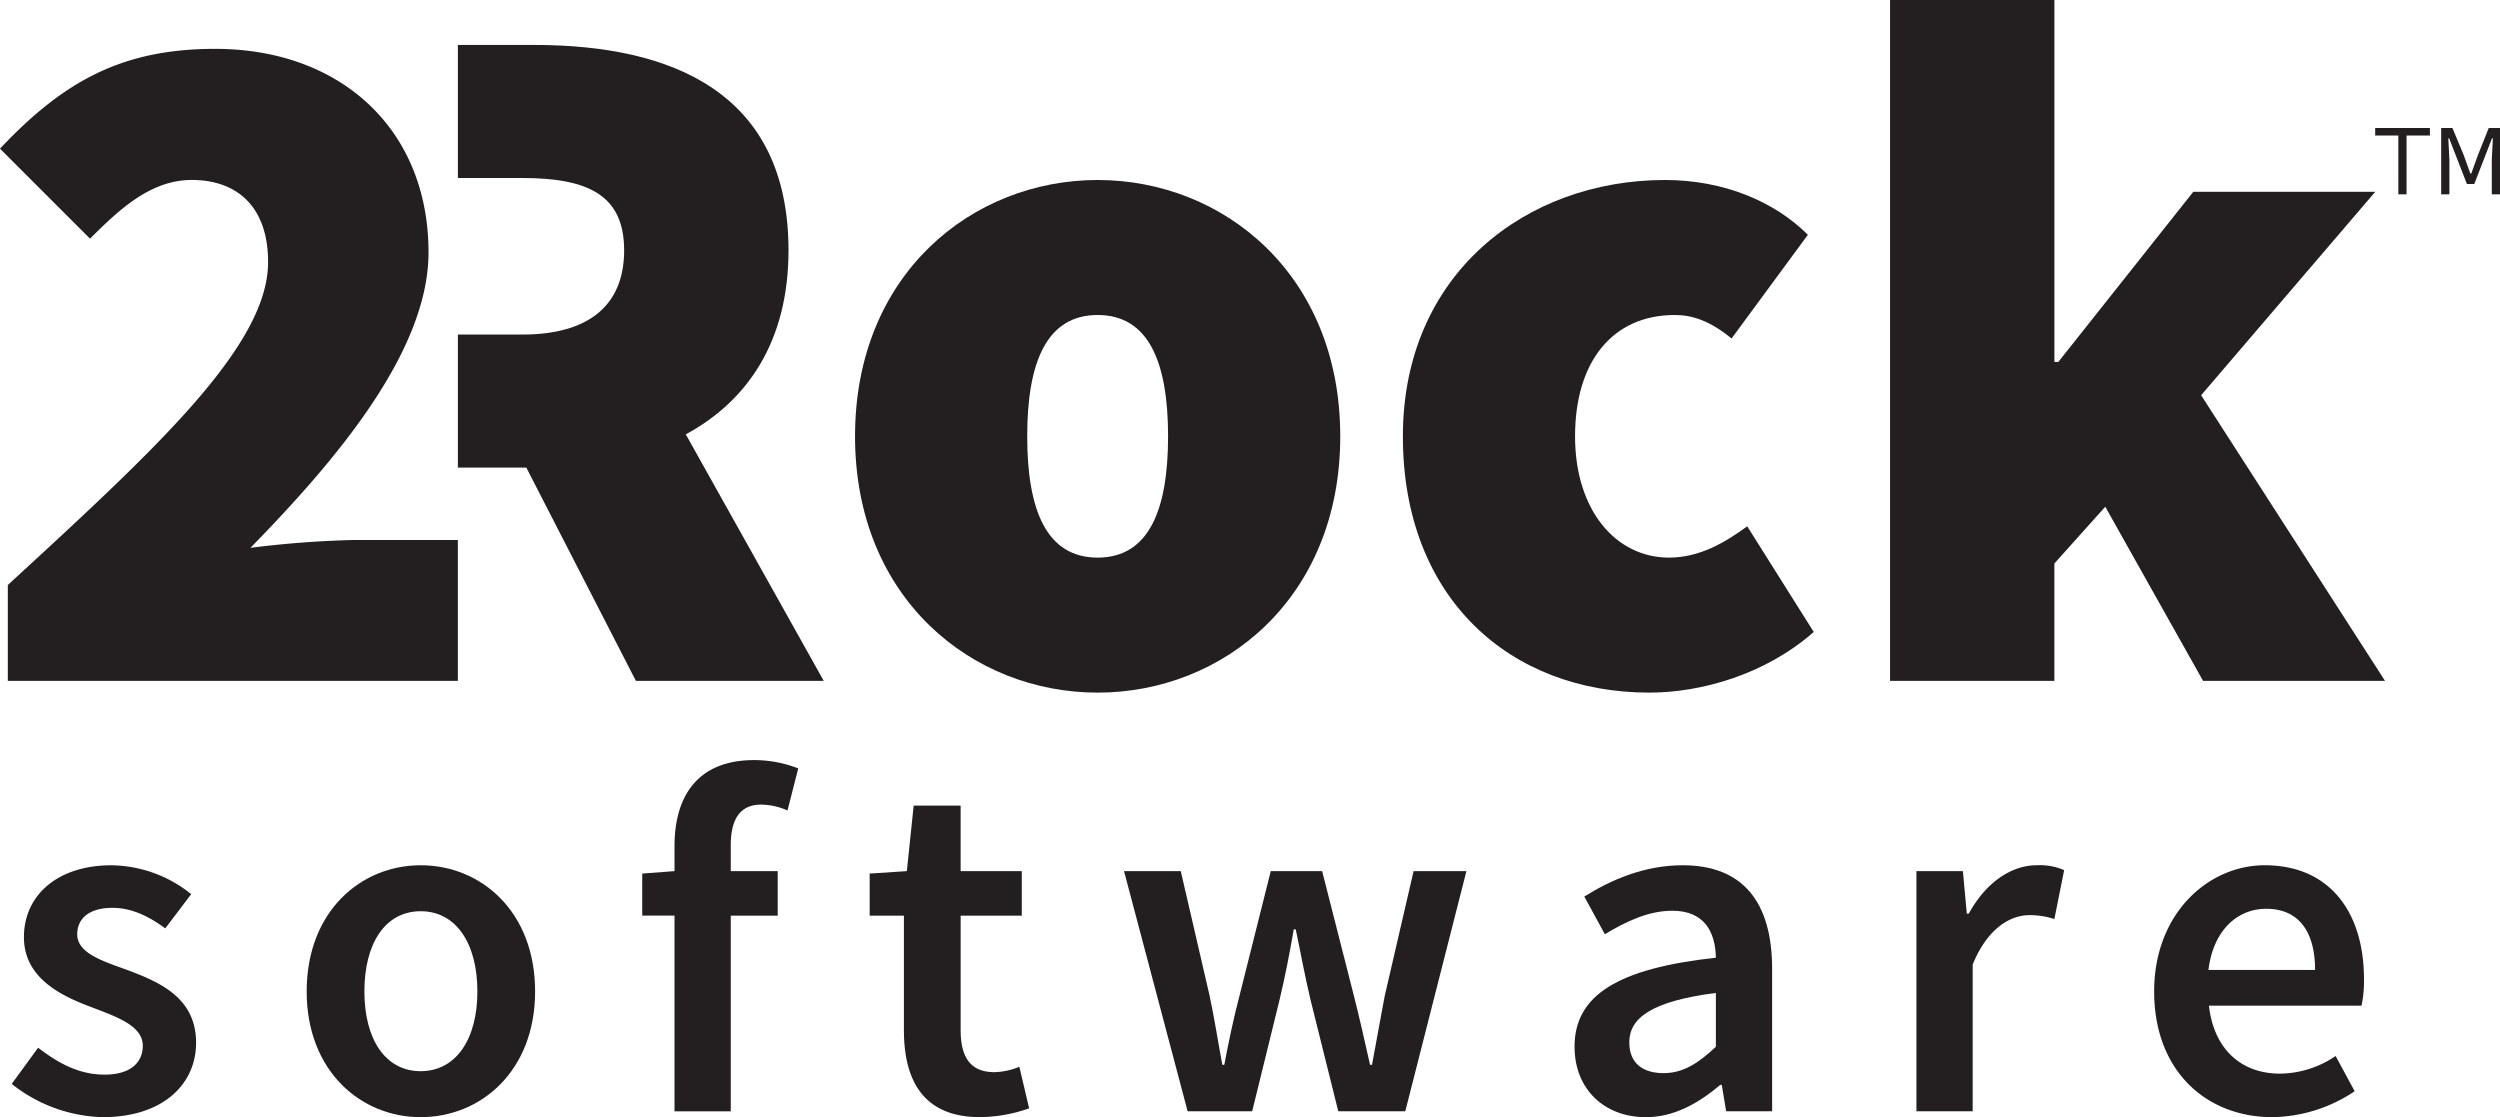 <svg viewBox="0 0 464.19 207.43" xmlns="http://www.w3.org/2000/svg"><g fill="#231f20" transform="translate(-34.022 -29.512)"><path d="m35.475 138.136c27.249-25.071 48.325-44.325 48.325-59.95 0-10.355-5.813-15.259-14.169-15.259-7.629 0-13.442 5.451-18.891 10.9l-16.718-16.713c11.989-12.714 22.889-18.529 39.966-18.529 23.253 0 39.6 14.9 39.6 37.787 0 18.526-17.44 38.873-33.063 54.86a185.177 185.177 0 0 1 19.256-1.456h19.256v26.161h-83.562z"/><path d="m161.356 110.16c11.445-6.179 19.073-17.258 19.073-34.154 0-29.428-21.8-38.149-47.232-38.149h-14.158v24.708h11.98c12.35 0 18.892 3.271 18.892 13.441s-6.542 15.625-18.892 15.625h-11.98v24.7h12.706l20.346 39.6h34.879z"/><path d="m237.829 62.934c23.249 0 45.046 17.437 45.046 47.59s-21.8 47.59-45.046 47.59-45.047-17.438-45.047-47.59 21.797-47.59 45.047-47.59zm0 70.113c9.444 0 13.077-8.719 13.077-22.523s-3.633-22.524-13.077-22.524-13.079 8.719-13.079 22.524 3.633 22.523 13.079 22.523z"/><path d="m343.182 62.934c10.9 0 20.343 4 26.519 10.172l-14.168 19.254c-4-3.27-7.266-4.36-10.535-4.36-11.625 0-18.527 8.719-18.527 22.524s7.629 22.523 17.437 22.523c5.813 0 10.535-2.906 14.531-5.812l12.352 19.617c-9.082 7.992-21.07 11.262-30.516 11.262-25.793 0-45.773-17.438-45.773-47.59s22.887-47.59 48.68-47.59z"/><path d="m384.958 29.512h30.516v67.207h.726l25.067-31.6h33.785l-32.332 37.781 34.148 53.039h-33.785l-18.164-32.339-9.445 10.535v21.8h-30.516z"/><path d="m41.1 224.045c4 3.088 7.81 5 12.351 5 4.814 0 7.084-2.27 7.084-5.358 0-3.724-4.813-5.359-9.536-7.175-5.9-2.18-12.533-5.54-12.533-12.987 0-7.811 6.267-13.351 16.257-13.351a24.072 24.072 0 0 1 14.8 5.359l-4.814 6.357c-3.088-2.27-6.266-3.814-9.808-3.814-4.451 0-6.539 2.088-6.539 4.9 0 3.451 4.45 4.9 9.263 6.63 6.085 2.27 12.806 5.176 12.806 13.532 0 7.629-6.085 13.805-17.347 13.805a28.239 28.239 0 0 1 -16.884-6.177z"/><path d="m112.126 190.169c11.171 0 21.252 8.537 21.252 23.432 0 14.8-10.081 23.341-21.252 23.341-11.08 0-21.161-8.537-21.161-23.341 0-14.895 10.081-23.432 21.161-23.432zm0 38.236c6.539 0 10.536-5.9 10.536-14.8 0-8.991-4-14.9-10.536-14.9s-10.444 5.9-10.444 14.9c0 8.895 3.905 14.8 10.444 14.8z"/><path d="m180.243 180a12.328 12.328 0 0 0 -4.905-1.09c-3.633 0-5.631 2.362-5.631 7.539v4.813h8.719v8.265h-8.719v36.328h-10.444v-36.331h-5.994v-7.811l5.994-.454v-4.632c0-9.263 4.269-15.984 14.8-15.984a22.556 22.556 0 0 1 8.174 1.544z"/><path d="m201.857 199.524h-6.357v-7.811l6.9-.454 1.272-12.17h8.718v12.17h11.353v8.265h-11.351v21.252c0 5.267 2 7.81 6.267 7.81a12.787 12.787 0 0 0 4.632-1l1.816 7.72a28.492 28.492 0 0 1 -9.082 1.635c-10.353 0-14.168-6.539-14.168-16.166z"/><path d="m242.727 191.259h10.535l5.359 23.159c.908 4.269 1.543 8.447 2.361 12.806h.364c.816-4.359 1.724-8.628 2.814-12.806l5.813-23.159h9.537l5.9 23.159c1.09 4.269 2 8.447 3 12.806h.363c.817-4.359 1.543-8.537 2.362-12.806l5.357-23.159h9.808l-11.352 44.593h-12.442l-5.176-20.8c-1-4.178-1.727-8.265-2.725-12.987h-.363c-.818 4.722-1.635 8.9-2.635 13.078l-5.086 20.707h-11.988z"/><path d="m352.62 207.334c-.091-4.722-2.089-8.719-8.083-8.719-4.45 0-8.628 2-12.533 4.36l-3.815-6.993c4.9-3.088 11.171-5.813 18.255-5.813 11.171 0 16.62 6.812 16.62 19.254v26.429h-8.537l-.817-4.9h-.273c-4 3.36-8.537 5.994-13.8 5.994-7.811 0-13.26-5.268-13.26-13.078-.004-9.541 7.988-14.536 26.243-16.534zm-9.72 21.434c3.633 0 6.448-1.817 9.718-4.9v-9.991c-12.079 1.544-16.075 4.723-16.075 9.173.002 3.992 2.636 5.718 6.357 5.718z"/><path d="m389.857 191.259h8.628l.727 7.9h.363c3.179-5.812 7.9-8.991 12.624-8.991a11.34 11.34 0 0 1 5.086.908l-1.816 9.082a14.582 14.582 0 0 0 -4.632-.726c-3.542 0-7.811 2.452-10.535 9.173v27.246h-10.445z"/><path d="m454.521 190.169c12.079 0 18.437 8.719 18.437 21.161a22.475 22.475 0 0 1 -.454 4.905h-28.336c.908 8.083 5.994 12.624 13.169 12.624a18.627 18.627 0 0 0 10.353-3.27l3.542 6.539a28.132 28.132 0 0 1 -15.257 4.814c-12.352 0-21.979-8.628-21.979-23.341.004-14.531 10.081-23.432 20.525-23.432zm9.355 19.436c0-7.084-3-11.353-9.082-11.353-5.268 0-9.809 3.905-10.717 11.353z"/><path d="m479.338 54.68h-4.3v-1.406h10.162v1.406h-4.338v10.92h-1.525zm7.951-1.406h2.089l2.088 5.02 1.245 3.454h.161l1.245-3.454 2.008-5.02h2.088v12.326h-1.526v-6.462l.2-3.936h-.161l-3.293 8.474h-1.366l-3.292-8.476h-.16l.2 3.936v6.464h-1.526z"/></g></svg>